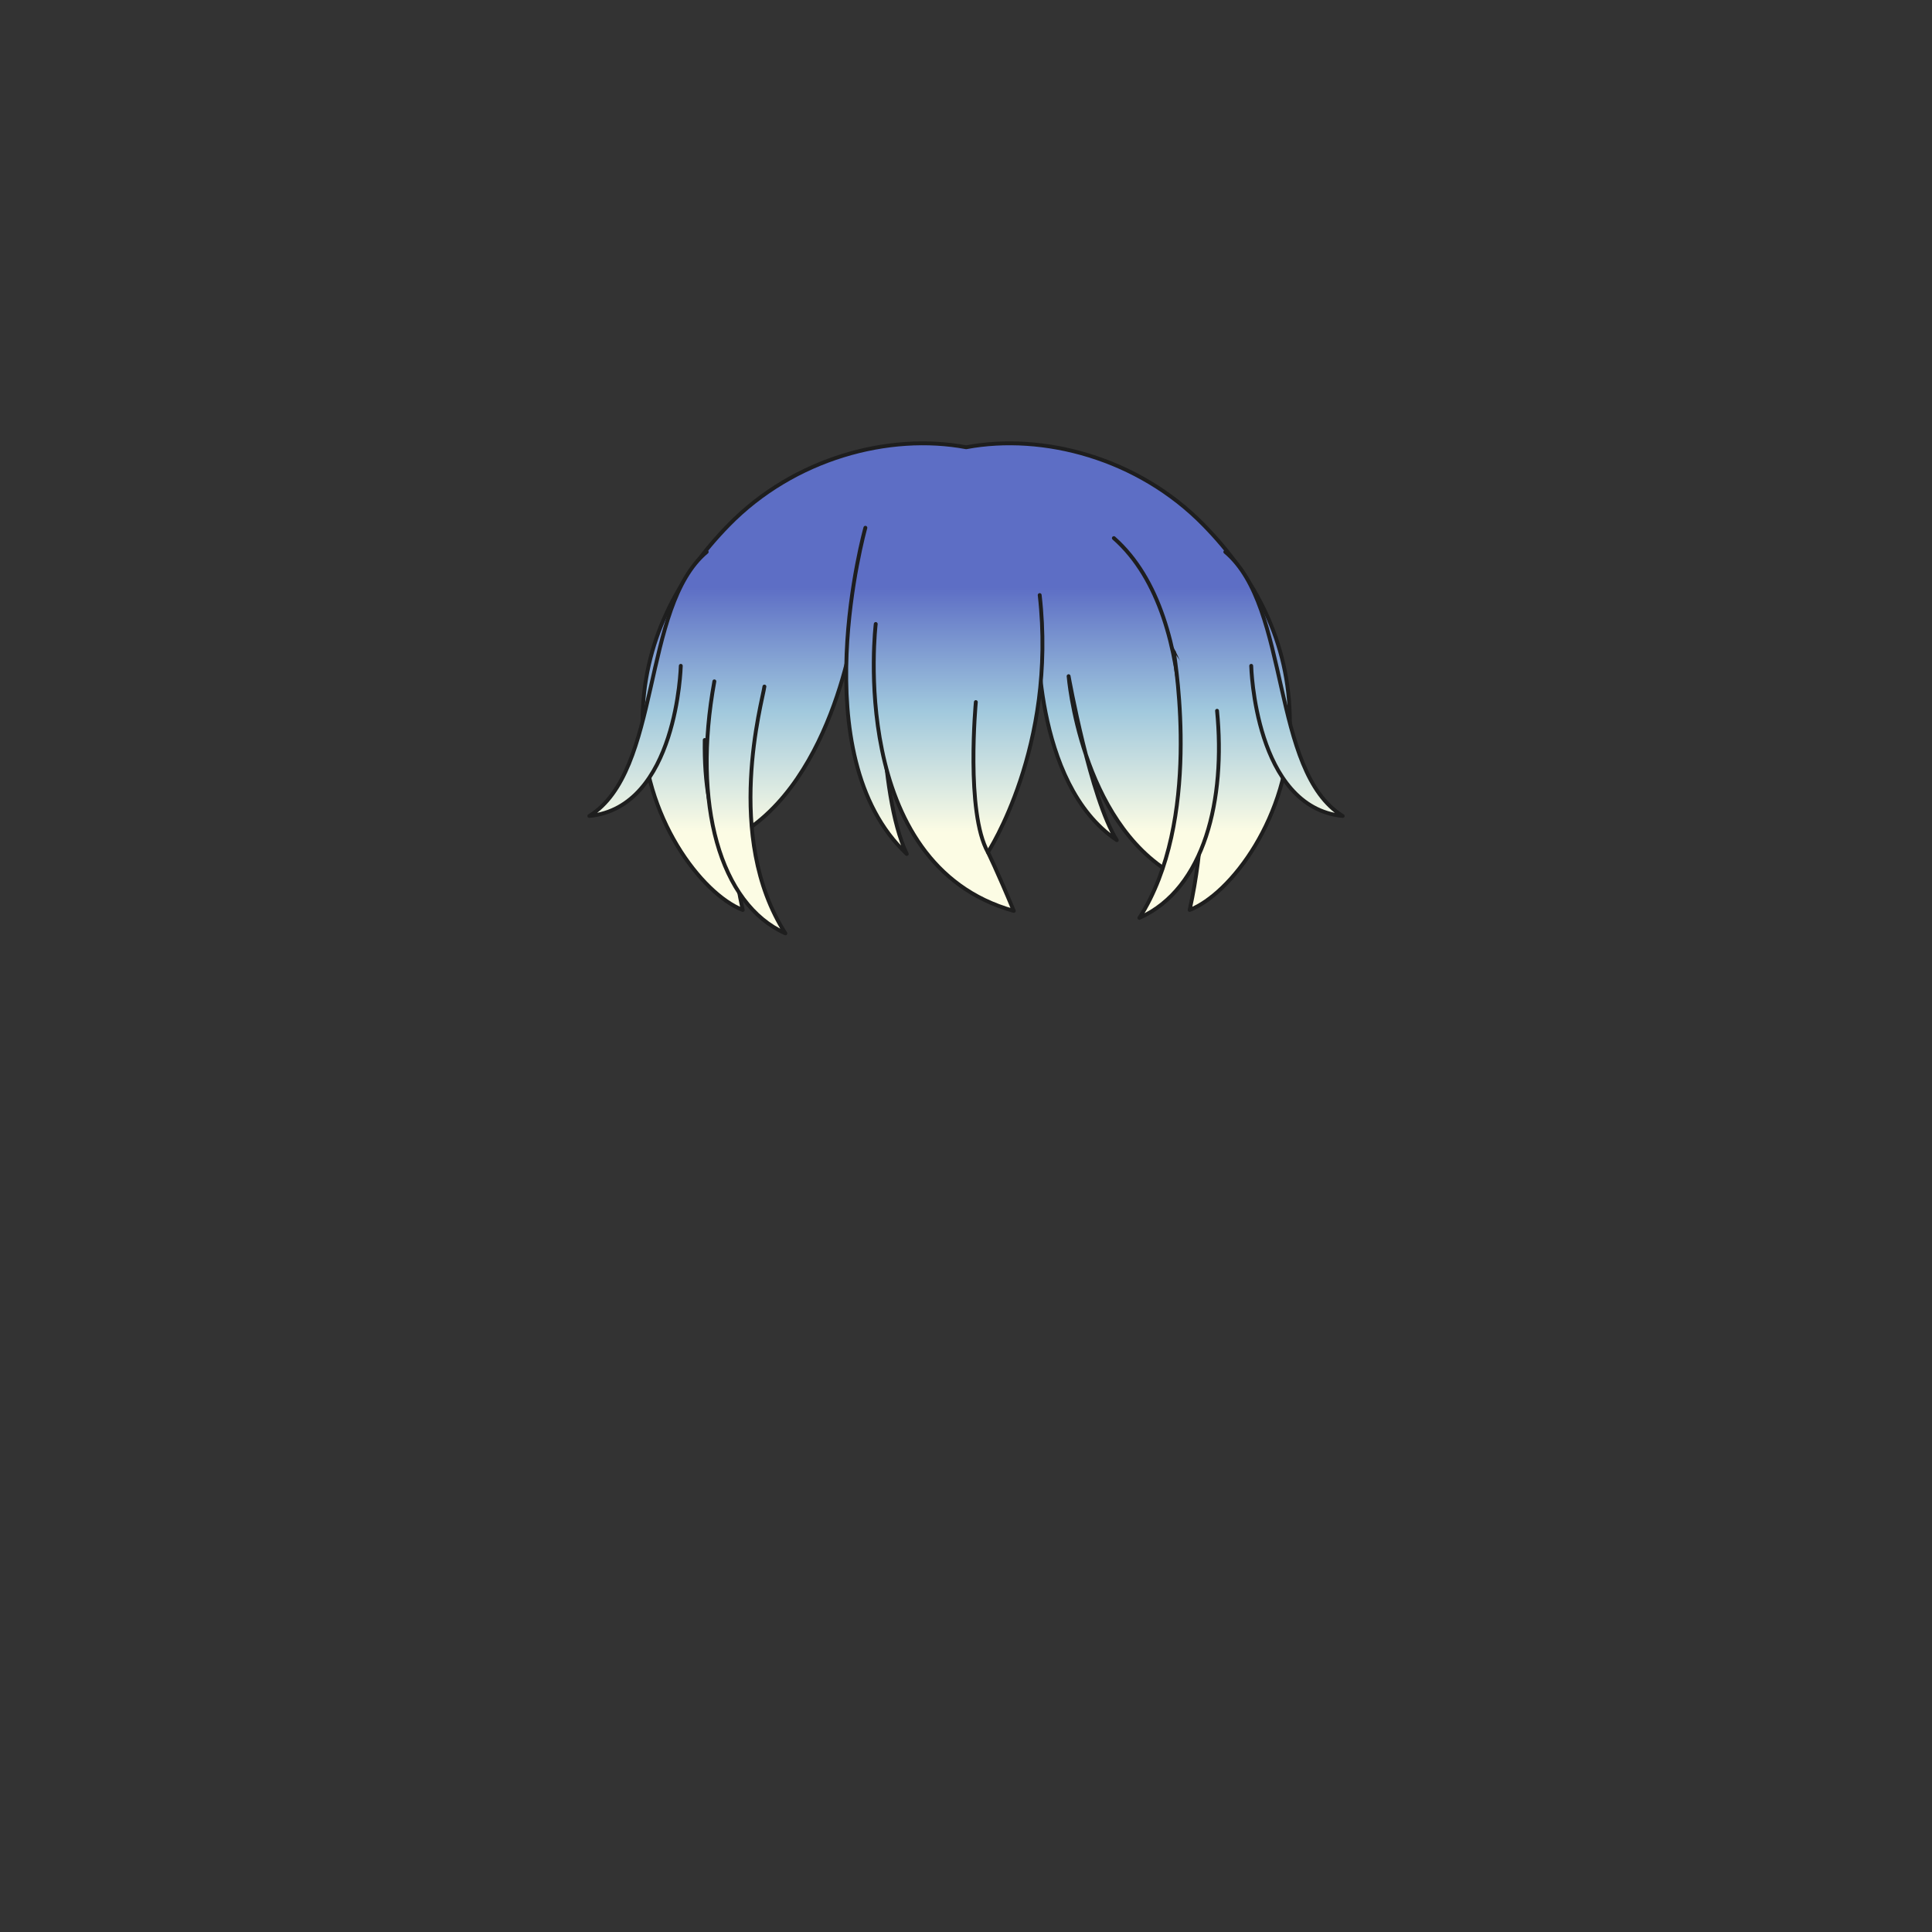 <svg xmlns="http://www.w3.org/2000/svg" width="500" height="500" version="1.1"><rect width="100%" height="100%" fill="#333333" stroke="none"/><g id="x143"><g><linearGradient id="hair1XMLID_3552_" gradientUnits="userSpaceOnUse" x1="250.05" y1="215.333" x2="250.05" y2="152"><stop offset="0" style="stop-color:#FCFCE4"></stop><stop offset="0.5" style="stop-color:#A0C8DD"></stop><stop offset="1" style="stop-color:#5D6EC5"></stop></linearGradient><path style="fill:url(#hair1XMLID_3552_);stroke:#1E1E1E;stroke-linecap:round;stroke-linejoin:round;" d="M311.534,135.882c-17.021-17.418-41.603-23.852-61.484-20.131c-19.882-3.721-44.464,2.713-61.484,20.131c-13.061,13.365-22.283,30.165-22.283,51.08c0,24.372,15.268,44.372,25.934,48.538c-7.33-33.49-0.484-59.331,5.084-68.5c1.798-2.157,29.369-5.491,52.75-5.619c23.381,0.128,50.952,3.462,52.75,5.619c5.568,9.169,12.414,35.01,5.084,68.5c10.666-4.167,25.934-24.167,25.934-48.538C333.817,166.047,324.595,149.248,311.534,135.882z"></path><g><linearGradient id="hair1XMLID_3553_" gradientUnits="userSpaceOnUse" x1="167.701" y1="215.333" x2="167.701" y2="152"><stop offset="0" style="stop-color:#FCFCE4"></stop><stop offset="0.5" style="stop-color:#A0C8DD"></stop><stop offset="1" style="stop-color:#5D6EC5"></stop></linearGradient><path style="fill:url(#hair1XMLID_3553_);stroke:#1E1E1E;stroke-linecap:round;stroke-linejoin:round;" d="M176.188,172.316c0,0-0.893,36.627-23.673,38.86c18.76-11.614,13.399-54.047,30.373-68.34"></path><linearGradient id="hair1XMLID_3554_" gradientUnits="userSpaceOnUse" x1="332.299" y1="215.333" x2="332.299" y2="152"><stop offset="0" style="stop-color:#FCFCE4"></stop><stop offset="0.5" style="stop-color:#A0C8DD"></stop><stop offset="1" style="stop-color:#5D6EC5"></stop></linearGradient><path style="fill:url(#hair1XMLID_3554_);stroke:#1E1E1E;stroke-linecap:round;stroke-linejoin:round;" d="M323.813,172.316c0,0,0.894,36.627,23.673,38.86c-18.76-11.614-13.399-54.047-30.373-68.34"></path></g><linearGradient id="hair1XMLID_3555_" gradientUnits="userSpaceOnUse" x1="204.975" y1="215.333" x2="204.975" y2="152"><stop offset="0" style="stop-color:#FCFCE4"></stop><stop offset="0.5" style="stop-color:#A0C8DD"></stop><stop offset="1" style="stop-color:#5D6EC5"></stop></linearGradient><path style="fill:url(#hair1XMLID_3555_);" d="M187.779,161.15l-2.234,23.673c0,0,25.014,0.446,24.568-2.233c-0.448-2.68,14.292-24.567,14.292-24.567S195.819,154.45,187.779,161.15z"></path><linearGradient id="hair1XMLID_3556_" gradientUnits="userSpaceOnUse" x1="201.826" y1="215.333" x2="201.826" y2="152"><stop offset="0" style="stop-color:#FCFCE4"></stop><stop offset="0.5" style="stop-color:#A0C8DD"></stop><stop offset="1" style="stop-color:#5D6EC5"></stop></linearGradient><path style="fill:url(#hair1XMLID_3556_);stroke:#1E1E1E;stroke-linecap:round;stroke-linejoin:round;" d="M182.385,191.504c-0.166,11.031,1.34,21.251,5.395,26.373c27.693-12.507,33.5-56.727,33.5-56.727"></path><linearGradient id="hair1XMLID_3557_" gradientUnits="userSpaceOnUse" x1="287.373" y1="215.333" x2="287.373" y2="152"><stop offset="0" style="stop-color:#FCFCE4"></stop><stop offset="0.5" style="stop-color:#A0C8DD"></stop><stop offset="1" style="stop-color:#5D6EC5"></stop></linearGradient><path style="fill:url(#hair1XMLID_3557_);stroke:#1E1E1E;stroke-linecap:round;stroke-linejoin:round;" d="M268.622,162.49c0,0-1.512,40.2,20.405,54.94c-6.803-10.721-12.47-42.434-12.47-42.434s3.021,37.521,27.206,51.367c2.268-14.293,8.313-66.107-15.493-87.1"></path><g><linearGradient id="hair1XMLID_3558_" gradientUnits="userSpaceOnUse" x1="305.162" y1="215.333" x2="305.162" y2="152"><stop offset="0" style="stop-color:#FCFCE4"></stop><stop offset="0.5" style="stop-color:#A0C8DD"></stop><stop offset="1" style="stop-color:#5D6EC5"></stop></linearGradient><path style="fill:url(#hair1XMLID_3558_);stroke:#1E1E1E;stroke-linecap:round;stroke-linejoin:round;" d="M303.806,168.764c0.447,3.572,7.146,43.773-8.934,68.786c16.974-7.593,22.333-30.82,20.101-53.601"></path></g><g><linearGradient id="hair1XMLID_3559_" gradientUnits="userSpaceOnUse" x1="193.079" y1="215.333" x2="193.079" y2="152"><stop offset="0" style="stop-color:#FCFCE4"></stop><stop offset="0.5" style="stop-color:#A0C8DD"></stop><stop offset="1" style="stop-color:#5D6EC5"></stop></linearGradient><path style="fill:url(#hair1XMLID_3559_);stroke:#1E1E1E;stroke-linecap:round;stroke-linejoin:round;" d="M197.829,177.677c-0.447,3.573-10.648,38.86,5.432,63.873c-16.972-7.593-24.191-33.5-18.386-65.214"></path></g><linearGradient id="hair1XMLID_3560_" gradientUnits="userSpaceOnUse" x1="226.836" y1="215.333" x2="226.836" y2="152"><stop offset="0" style="stop-color:#FCFCE4"></stop><stop offset="0.5" style="stop-color:#A0C8DD"></stop><stop offset="1" style="stop-color:#5D6EC5"></stop></linearGradient><path style="fill:url(#hair1XMLID_3560_);stroke:#1E1E1E;stroke-linecap:round;stroke-linejoin:round;" d="M223.959,136.583c0,0-16.526,58.959,10.72,84.42c-7.594-15.634-6.699-54.94-6.699-54.94"></path><g><linearGradient id="hair1XMLID_3561_" gradientUnits="userSpaceOnUse" x1="247.958" y1="215.333" x2="247.958" y2="152"><stop offset="0" style="stop-color:#FCFCE4"></stop><stop offset="0.5" style="stop-color:#A0C8DD"></stop><stop offset="1" style="stop-color:#5D6EC5"></stop></linearGradient><path style="fill:url(#hair1XMLID_3561_);stroke:#1E1E1E;stroke-linecap:round;stroke-linejoin:round;" d="M226.639,161.49c0,0-7.594,62.194,35.733,74.253c-4.466-10.72-6.7-15.187-6.7-15.187s17.866-27.247,13.4-66.554"></path><linearGradient id="hair1XMLID_3562_" gradientUnits="userSpaceOnUse" x1="253.8" y1="215.333" x2="253.8" y2="152"><stop offset="0" style="stop-color:#FCFCE4"></stop><stop offset="0.5" style="stop-color:#A0C8DD"></stop><stop offset="1" style="stop-color:#5D6EC5"></stop></linearGradient><path style="fill:url(#hair1XMLID_3562_);stroke:#1E1E1E;stroke-linecap:round;stroke-linejoin:round;" d="M252.546,181.697c0,0-2.681,28.586,3.126,38.859"></path></g></g></g></svg>